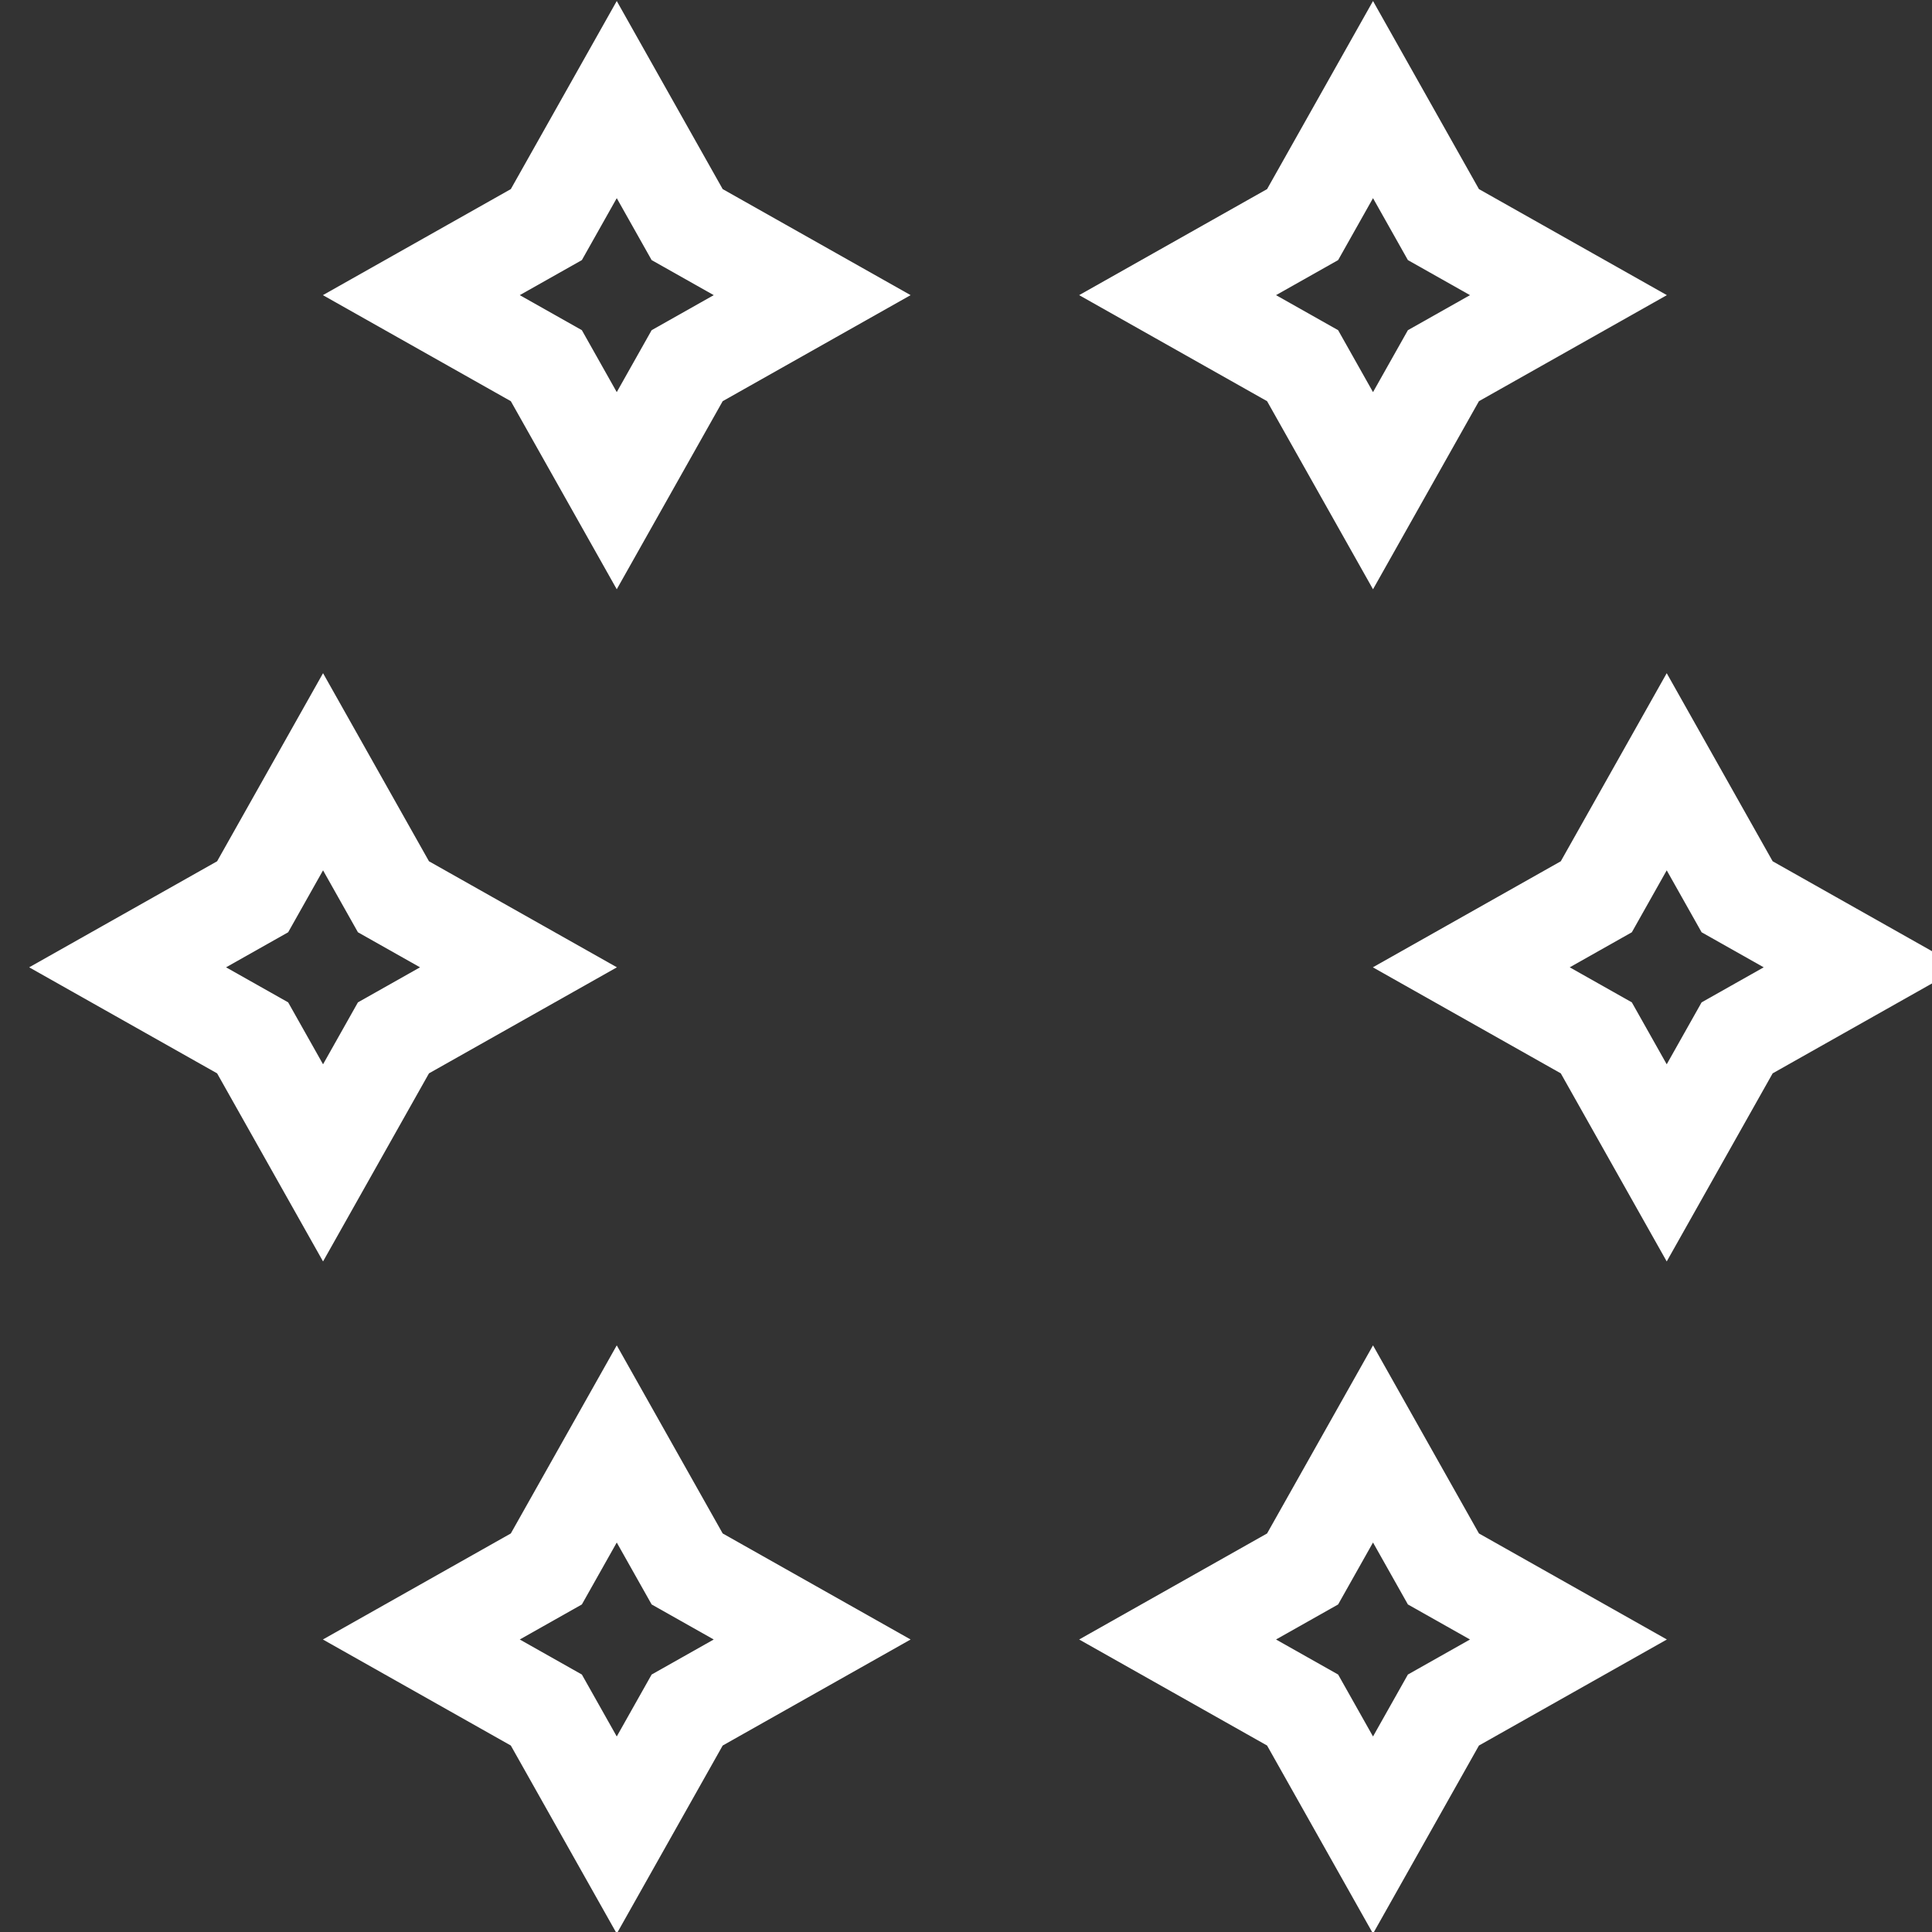 <?xml version="1.0" encoding="UTF-8" standalone="no"?>
<!-- Created with Inkscape (http://www.inkscape.org/) -->

<svg
   width="8.571mm"
   height="8.571mm"
   viewBox="0 0 8.571 8.571"
   version="1.1"
   id="svg1"
   inkscape:version="1.4 (86a8ad7, 2024-10-11)"
   sodipodi:docname="logos.svg"
   inkscape:export-batch-path="C:\Users\arthu\Downloads"
   inkscape:export-batch-name="star "
   xmlns:inkscape="http://www.inkscape.org/namespaces/inkscape"
   xmlns:sodipodi="http://sodipodi.sourceforge.net/DTD/sodipodi-0.dtd"
   xmlns="http://www.w3.org/2000/svg"
   xmlns:svg="http://www.w3.org/2000/svg">
  <rect x="0" y="0" width="8.571" height="8.571" fill="#333333" stroke="none"/>
  <sodipodi:namedview
     id="namedview1"
     pagecolor="#505050"
     bordercolor="#eeeeee"
     borderopacity="1"
     inkscape:showpageshadow="0"
     inkscape:pageopacity="0"
     inkscape:pagecheckerboard="0"
     inkscape:deskcolor="#505050"
     inkscape:document-units="mm"
     inkscape:zoom="11.313708"
     inkscape:cx="1169.1569"
     inkscape:cy="57.452426"
     inkscape:window-width="1920"
     inkscape:window-height="991"
     inkscape:window-x="-9"
     inkscape:window-y="-9"
     inkscape:window-maximized="1"
     inkscape:current-layer="layer1"
     showguides="false">
    <inkscape:page
       x="0"
       y="0"
       width="8.571"
       height="8.571"
       id="page1"
       margin="0"
       bleed="0" />
  </sodipodi:namedview>
  <defs
     id="defs1" />
  <g
     inkscape:label="Camada 1"
     inkscape:groupmode="layer"
     id="layer1"
     transform="translate(-314.484,-12.576)">
    <path
       sodipodi:type="star"
       style="fill:none;stroke:#ffffff;stroke-width:0.753;stroke-linecap:square;paint-order:stroke fill markers"
       id="path2"
       inkscape:flatsided="false"
       sodipodi:sides="4"
       sodipodi:cx="304.60156"
       sodipodi:cy="14.155208"
       sodipodi:r1="1.5213542"
       sodipodi:r2="0.77569944"
       sodipodi:arg1="1.5707963"
       sodipodi:arg2="2.3561945"
       inkscape:rounded="0"
       inkscape:randomized="0"
       d="m 304.602,15.677 -0.548,-0.973 -0.973,-0.549 0.973,-0.549 0.548,-0.973 0.548,0.973 0.973,0.549 -0.973,0.549 z"
       transform="matrix(0.57,0,0,0.57,143.597,5.817)"
       inkscape:export-filename="conhecimentoPts.svg"
       inkscape:export-xdpi="96"
       inkscape:export-ydpi="96" />
    <path
       sodipodi:type="star"
       style="fill:none;stroke:#ffffff;stroke-width:0.753;stroke-linecap:square;paint-order:stroke fill markers"
       id="path3"
       inkscape:flatsided="false"
       sodipodi:sides="4"
       sodipodi:cx="304.60156"
       sodipodi:cy="14.155208"
       sodipodi:r1="1.5213542"
       sodipodi:r2="0.77569944"
       sodipodi:arg1="1.5707963"
       sodipodi:arg2="2.3561945"
       inkscape:rounded="0"
       inkscape:randomized="0"
       d="m 304.602,15.677 -0.548,-0.973 -0.973,-0.549 0.973,-0.549 0.548,-0.973 0.548,0.973 0.973,0.549 -0.973,0.549 z"
       transform="matrix(0.57,0,0,0.57,142.294,8.799)"
       inkscape:export-filename="conhecimentoPts.svg"
       inkscape:export-xdpi="96"
       inkscape:export-ydpi="96" />
    <path
       sodipodi:type="star"
       style="fill:none;stroke:#ffffff;stroke-width:0.753;stroke-linecap:square;paint-order:stroke fill markers"
       id="path4"
       inkscape:flatsided="false"
       sodipodi:sides="4"
       sodipodi:cx="304.60156"
       sodipodi:cy="14.155208"
       sodipodi:r1="1.5213542"
       sodipodi:r2="0.77569944"
       sodipodi:arg1="1.5707963"
       sodipodi:arg2="2.3561945"
       inkscape:rounded="0"
       inkscape:randomized="0"
       d="m 304.602,15.677 -0.548,-0.973 -0.973,-0.549 0.973,-0.549 0.548,-0.973 0.548,0.973 0.973,0.549 -0.973,0.549 z"
       transform="matrix(0.57,0,0,0.57,143.597,11.781)"
       inkscape:export-filename="conhecimentoPts.svg"
       inkscape:export-xdpi="96"
       inkscape:export-ydpi="96" />
    <path
       sodipodi:type="star"
       style="fill:none;stroke:#ffffff;stroke-width:0.753;stroke-linecap:square;paint-order:stroke fill markers"
       id="path6"
       inkscape:flatsided="false"
       sodipodi:sides="4"
       sodipodi:cx="304.60156"
       sodipodi:cy="14.155208"
       sodipodi:r1="1.5213542"
       sodipodi:r2="0.77569944"
       sodipodi:arg1="1.5707963"
       sodipodi:arg2="2.3561945"
       inkscape:rounded="0"
       inkscape:randomized="0"
       d="m 304.602,15.677 -0.548,-0.973 -0.973,-0.549 0.973,-0.549 0.548,-0.973 0.548,0.973 0.973,0.549 -0.973,0.549 z"
       transform="matrix(0.57,0,0,0.57,146.952,5.817)"
       inkscape:export-filename="conhecimentoPts.svg"
       inkscape:export-xdpi="96"
       inkscape:export-ydpi="96" />
    <path
       sodipodi:type="star"
       style="fill:none;stroke:#ffffff;stroke-width:0.753;stroke-linecap:square;paint-order:stroke fill markers"
       id="path9"
       inkscape:flatsided="false"
       sodipodi:sides="4"
       sodipodi:cx="304.60156"
       sodipodi:cy="14.155208"
       sodipodi:r1="1.5213542"
       sodipodi:r2="0.77569944"
       sodipodi:arg1="1.5707963"
       sodipodi:arg2="2.3561945"
       inkscape:rounded="0"
       inkscape:randomized="0"
       d="m 304.602,15.677 -0.548,-0.973 -0.973,-0.549 0.973,-0.549 0.548,-0.973 0.548,0.973 0.973,0.549 -0.973,0.549 z"
       transform="matrix(0.57,0,0,0.57,148.255,8.799)"
       inkscape:export-filename="conhecimentoPts.svg"
       inkscape:export-xdpi="96"
       inkscape:export-ydpi="96" />
    <path
       sodipodi:type="star"
       style="fill:none;stroke:#ffffff;stroke-width:0.753;stroke-linecap:square;paint-order:stroke fill markers"
       id="path10"
       inkscape:flatsided="false"
       sodipodi:sides="4"
       sodipodi:cx="304.60156"
       sodipodi:cy="14.155208"
       sodipodi:r1="1.5213542"
       sodipodi:r2="0.77569944"
       sodipodi:arg1="1.5707963"
       sodipodi:arg2="2.3561945"
       inkscape:rounded="0"
       inkscape:randomized="0"
       d="m 304.602,15.677 -0.548,-0.973 -0.973,-0.549 0.973,-0.549 0.548,-0.973 0.548,0.973 0.973,0.549 -0.973,0.549 z"
       transform="matrix(0.57,0,0,0.57,146.952,11.781)"
       inkscape:export-filename="conhecimentoPts.svg"
       inkscape:export-xdpi="96"
       inkscape:export-ydpi="96" />
    <rect
       style="opacity:0;fill:#ffffff;stroke:none;stroke-width:0.429;stroke-linecap:square;paint-order:stroke fill markers"
       id="rect10"
       width="8.571"
       height="8.571"
       x="314.484"
       y="12.576" />
  </g>
</svg>
